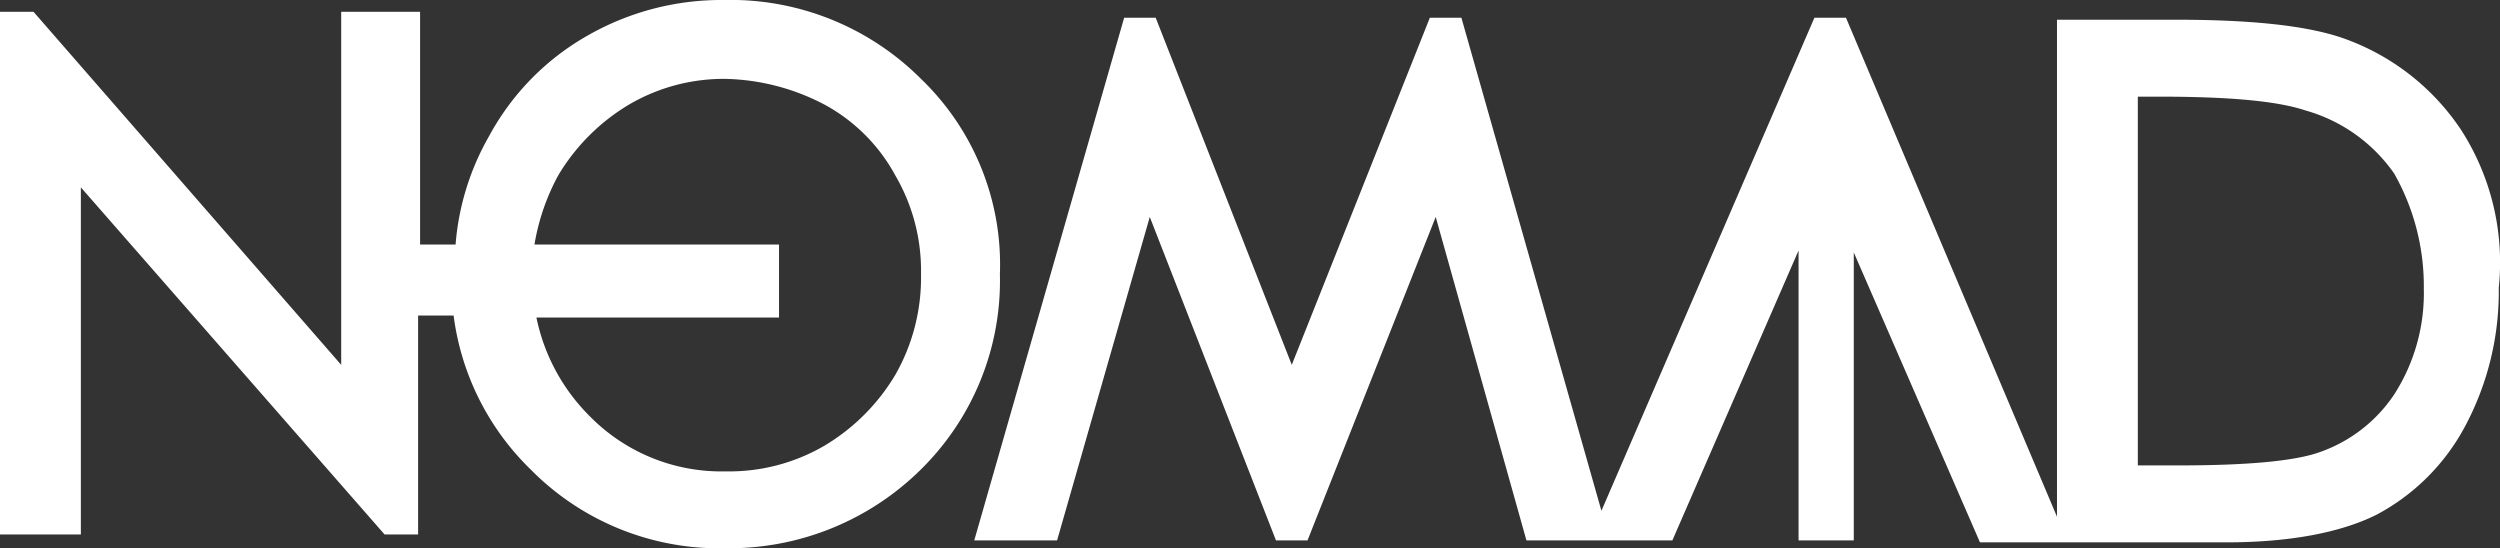 <svg xmlns="http://www.w3.org/2000/svg" viewBox="0 0 275.385 60.394"><rect x="0" y="0" width="275.385" height="60.394" fill="#333333" stroke="none"/><defs><style>.a{fill:#fff;}</style></defs><path class="a" d="M101.453,8.69A29.651,29.651,0,0,0,79.729,0a29.688,29.688,0,0,0-14.99,3.91A28.055,28.055,0,0,0,53.877,14.99a28.483,28.483,0,0,0-3.693,11.948h-3.91V1.3h-8.69V40.19L3.693,1.3H0v57.57H8.907V20.638L42.363,58.873h3.693V34.759h3.91A28.787,28.787,0,0,0,58.439,51.7a29.16,29.16,0,0,0,21.507,8.69,30.028,30.028,0,0,0,21.507-8.69,29.16,29.16,0,0,0,8.69-21.507A28.348,28.348,0,0,0,101.453,8.69ZM85.812,34.759V26.938H58.873a24.3,24.3,0,0,1,2.607-7.6A22.466,22.466,0,0,1,69.3,11.514,20.577,20.577,0,0,1,79.946,8.69a24.5,24.5,0,0,1,10.862,2.824,19.356,19.356,0,0,1,7.821,7.821A20.8,20.8,0,0,1,101.453,30.2a21.583,21.583,0,0,1-2.824,11.079A22.466,22.466,0,0,1,90.808,49.1a20.8,20.8,0,0,1-10.862,2.824,20.319,20.319,0,0,1-14.99-6.083,21.379,21.379,0,0,1-5.866-10.862H85.812Z"/><path class="a" d="M213.2,13.283A25.934,25.934,0,0,0,199.95,3.072c-3.91-1.3-9.776-1.955-18.249-1.955H168.667V55.863L145.422.9h-3.476L118.484,55.211,103.059.9H99.583L84.376,39.135,69.386.9H65.911L49.4,58.47h9.124l10.21-35.628,13.9,35.628h3.476l14.121-35.628,9.993,35.628H126.3l13.9-31.935V58.47h6.083V26.752l13.9,31.935H187.35c6.952,0,12.6-1.086,16.511-3.041a23.554,23.554,0,0,0,9.776-9.776,31.5,31.5,0,0,0,3.693-15.207A27,27,0,0,0,213.2,13.283Zm-4.128,17.38a20.659,20.659,0,0,1-3.259,11.731,16.345,16.345,0,0,1-8.69,6.517q-4.236,1.3-14.99,1.3h-4.562V9.59h2.172c7.6,0,13.035.434,16.293,1.521a17.788,17.788,0,0,1,9.776,6.952A25.182,25.182,0,0,1,209.075,30.662Z" transform="translate(57.919 1.055)"/></svg>
